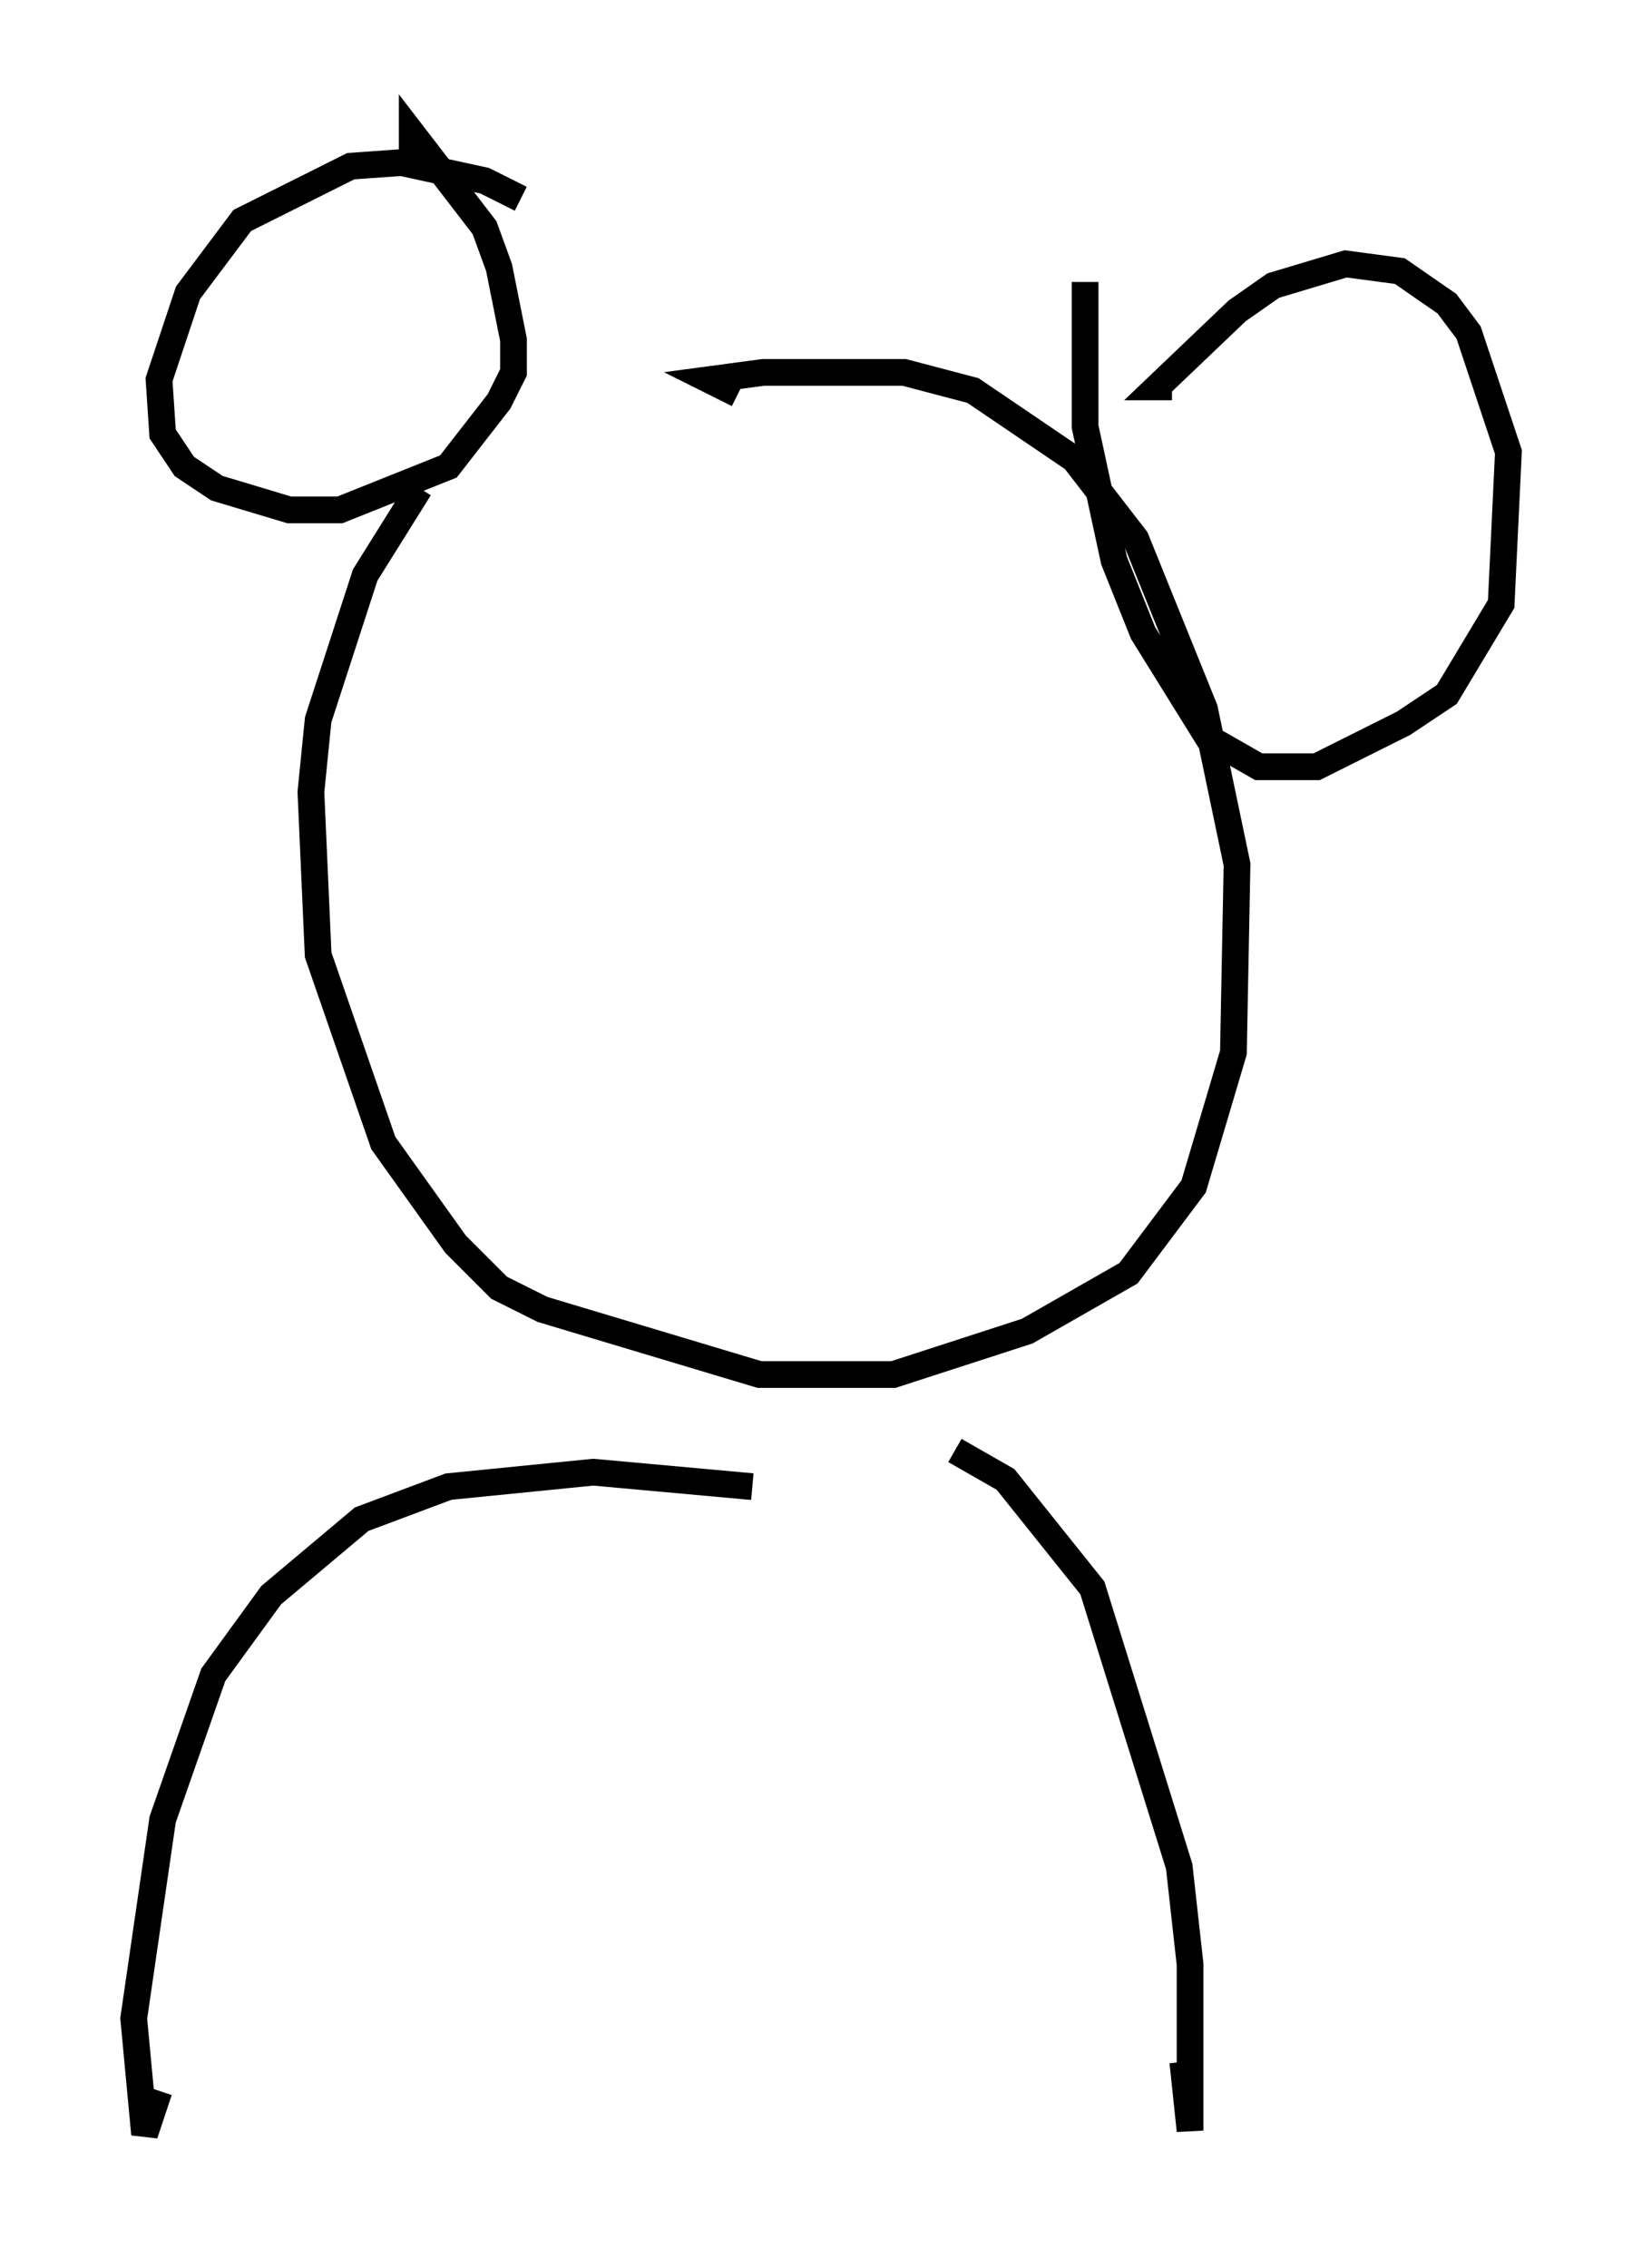 <?xml version="1.0" encoding="utf-8" ?>
<svg baseProfile="full" height="84.83" version="1.1" width="61.42" xmlns="http://www.w3.org/2000/svg" xmlns:ev="http://www.w3.org/2001/xml-events" xmlns:xlink="http://www.w3.org/1999/xlink"><defs /><rect fill="white" height="84.83" width="61.42" x="0" y="0" /><path d="M18.396, 16.908 m-2.706, 1.353 l-2.03, 3.248 -1.759, 5.413 l-0.271, 2.706 0.271, 6.089 l2.436, 7.036 2.706, 3.789 l1.624, 1.624 1.624, 0.812 l8.119, 2.436 5.007, 0.0 l5.007, -1.624 3.789, -2.165 l2.436, -3.248 1.488, -5.007 l0.135, -7.036 -1.218, -5.819 l-2.571, -6.36 -2.3, -2.977 l-3.789, -2.571 -2.571, -0.677 l-5.277, 0.0 -2.03, 0.271 l1.083, 0.541 m-8.119, -7.307 l-1.353, -0.677 -3.112, -0.677 l-1.894, 0.135 -4.059, 2.03 l-2.03, 2.706 -1.083, 3.248 l0.135, 2.03 0.812, 1.218 l1.218, 0.812 2.706, 0.812 l1.894, 0.0 4.059, -1.624 l1.894, -2.436 0.541, -1.083 l0.0, -1.218 -0.541, -2.706 l-0.541, -1.488 -2.706, -3.518 l0.0, 0.677 m25.169, 4.871 l0.0, 5.413 1.083, 5.007 l1.083, 2.706 2.436, 3.924 l1.894, 1.083 2.165, 0.0 l3.248, -1.624 1.624, -1.083 l2.03, -3.383 0.271, -5.683 l-1.488, -4.465 -0.812, -1.083 l-1.759, -1.218 -2.03, -0.271 l-2.706, 0.812 -1.353, 0.947 l-2.977, 2.842 0.541, 0.0 m-15.697, 41.136 l-5.954, -0.541 -5.413, 0.541 l-3.248, 1.218 -3.383, 2.842 l-2.165, 2.977 -1.894, 5.413 l-1.083, 7.442 0.406, 4.33 l0.541, -1.624 m29.77, -23.951 l1.894, 1.083 3.248, 4.059 l3.248, 10.419 0.406, 3.654 l0.0, 6.225 -0.271, -2.571 " fill="none" stroke="black" stroke-width="1" /></svg>